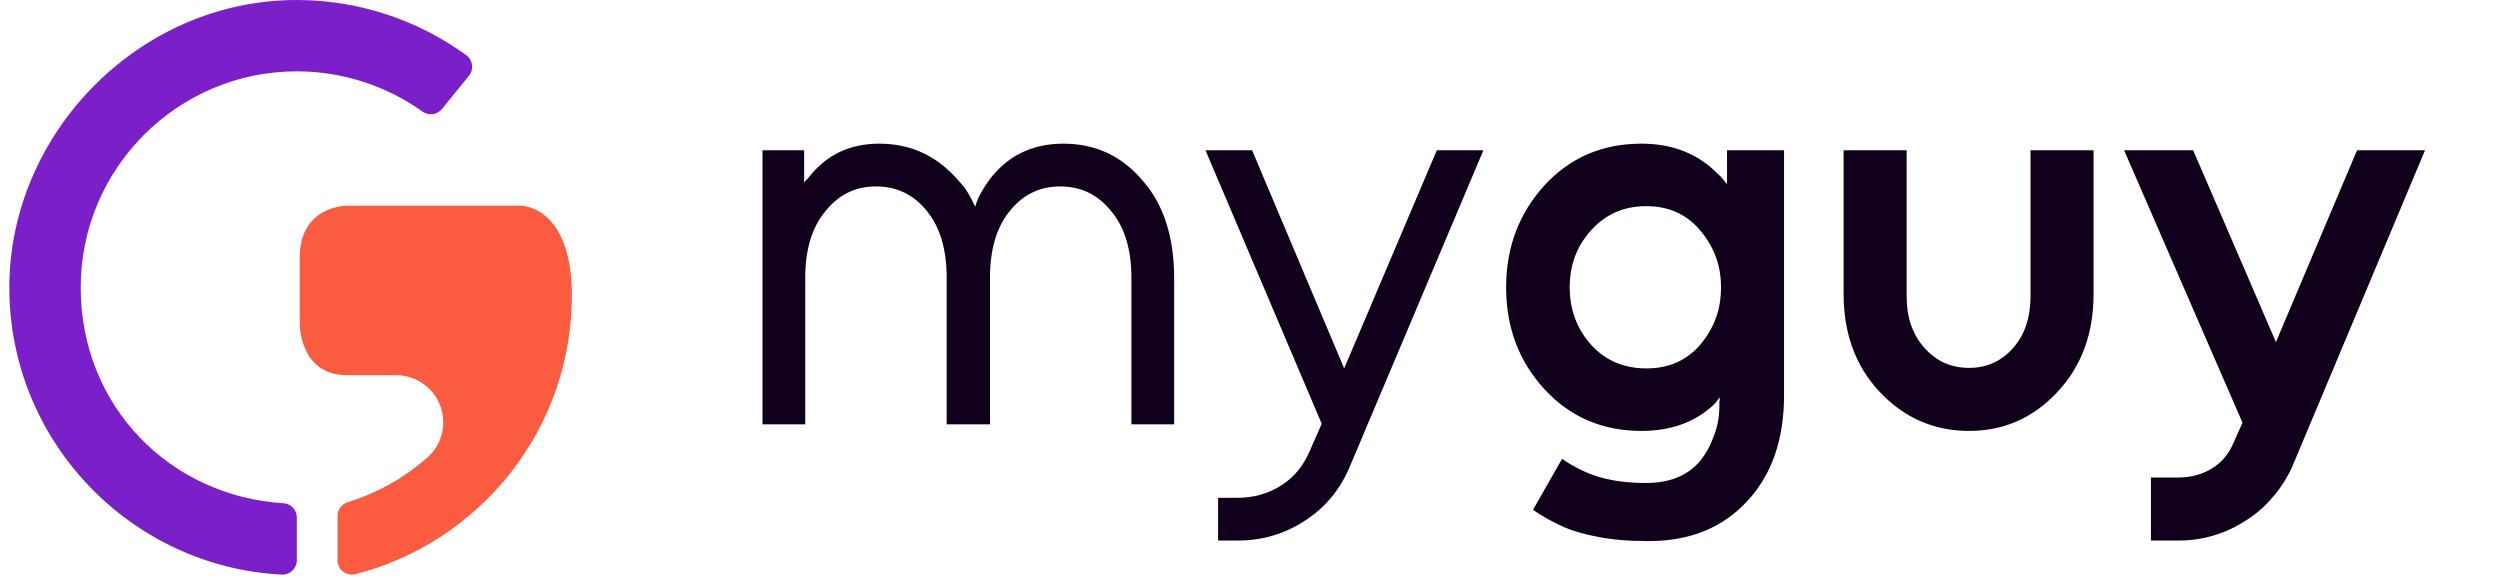 <svg width="134" height="31" viewBox="0 0 134 31" fill="none" xmlns="http://www.w3.org/2000/svg">
<path d="M15.91 30.034C15.91 30.473 15.54 30.821 15.101 30.799C6.977 30.377 0.5 23.636 0.5 15.41C0.5 7.184 7.413 0 15.91 0C19.174 0 22.369 1.046 24.994 2.961C25.348 3.22 25.414 3.723 25.136 4.063L23.685 5.845C23.43 6.158 22.976 6.218 22.648 5.983C20.692 4.586 18.328 3.824 15.911 3.824C9.523 3.824 4.326 9.022 4.326 15.41C4.326 21.798 9.138 26.602 15.193 26.974C15.597 26.999 15.91 27.332 15.91 27.735V30.034Z" fill="#7B20C8"/>
<path d="M27.943 11.027H18.58C18.58 11.027 16.066 11.027 16.066 13.797V17.363C16.066 17.363 16.051 20.109 18.58 20.109H21.232C22.626 20.109 23.758 21.239 23.758 22.635C23.758 23.34 23.469 23.979 23.001 24.436C22.936 24.5 22.867 24.562 22.794 24.619C21.599 25.65 20.19 26.442 18.642 26.918C18.32 27.017 18.094 27.311 18.094 27.651V30.034C18.094 30.53 18.562 30.9 19.043 30.777C25.707 29.081 30.651 23.029 30.651 15.843C30.651 11.029 27.943 11.031 27.943 11.031V11.027Z" fill="#FB5B3E"/>
<path d="M62.935 22.744H60.644V14.899C60.644 13.371 60.281 12.176 59.556 11.314C58.851 10.433 57.941 9.992 56.824 9.992C55.727 9.992 54.826 10.433 54.121 11.314C53.416 12.176 53.063 13.371 53.063 14.899V22.744H50.742V14.899C50.742 13.371 50.389 12.176 49.684 11.314C48.979 10.433 48.068 9.992 46.951 9.992C45.855 9.992 44.953 10.433 44.248 11.314C43.523 12.176 43.161 13.371 43.161 14.899V22.744H40.869V8.053H43.102V9.787C43.142 9.728 43.181 9.679 43.22 9.64C43.279 9.6 43.318 9.561 43.337 9.522C44.278 8.308 45.541 7.7 47.128 7.7C48.832 7.7 50.252 8.366 51.388 9.698C51.584 9.894 51.751 10.11 51.888 10.345C52.025 10.58 52.152 10.825 52.27 11.079C52.348 10.805 52.456 10.55 52.593 10.315C52.73 10.08 52.867 9.865 53.004 9.669C53.984 8.357 55.316 7.7 57 7.7C58.724 7.7 60.144 8.366 61.261 9.698C61.829 10.345 62.25 11.109 62.524 11.99C62.798 12.852 62.935 13.832 62.935 14.928V22.744ZM64.614 8.053H67.112L72.048 19.747L77.014 8.053H79.511L72.313 25.095C72.058 25.682 71.735 26.211 71.343 26.681C70.951 27.151 70.481 27.563 69.933 27.915C68.855 28.621 67.66 28.973 66.348 28.973H65.29V26.681H66.348C67.21 26.681 67.993 26.456 68.698 26.006C69.365 25.575 69.864 24.967 70.197 24.184L70.844 22.715L64.614 8.053ZM87.986 7.7C89.651 7.7 91.012 8.239 92.07 9.316C92.168 9.395 92.256 9.483 92.334 9.581C92.412 9.679 92.491 9.777 92.569 9.875V8.053H95.625V21.187C95.625 23.577 94.959 25.477 93.627 26.887C92.315 28.297 90.561 29.003 88.368 29.003C87.29 29.003 86.37 28.924 85.606 28.767C84.861 28.63 84.215 28.434 83.666 28.18C83.118 27.925 82.618 27.641 82.168 27.328L83.725 24.595C84.411 25.065 85.106 25.398 85.811 25.594C86.516 25.79 87.32 25.888 88.221 25.888C89.553 25.888 90.552 25.457 91.218 24.595C91.492 24.223 91.707 23.812 91.864 23.361C92.04 22.93 92.138 22.45 92.158 21.921C92.158 21.804 92.158 21.706 92.158 21.628C92.158 21.53 92.168 21.422 92.187 21.304C92.129 21.363 92.07 21.432 92.011 21.51C91.972 21.569 91.923 21.628 91.864 21.686C90.865 22.627 89.572 23.097 87.986 23.097C85.89 23.097 84.156 22.352 82.785 20.864C81.414 19.375 80.728 17.553 80.728 15.399C80.728 13.263 81.414 11.442 82.785 9.933C84.156 8.445 85.89 7.7 87.986 7.7ZM88.25 11.05C87.055 11.05 86.076 11.471 85.312 12.313C84.528 13.156 84.136 14.184 84.136 15.399C84.136 16.613 84.528 17.651 85.312 18.513C86.076 19.336 87.055 19.747 88.25 19.747C89.425 19.747 90.375 19.336 91.1 18.513C91.472 18.082 91.756 17.612 91.952 17.103C92.148 16.593 92.246 16.025 92.246 15.399C92.246 14.791 92.148 14.233 91.952 13.724C91.756 13.214 91.472 12.744 91.1 12.313C90.375 11.471 89.425 11.05 88.25 11.05ZM98.817 8.053H102.196V15.869C102.196 17.024 102.519 17.955 103.165 18.66C103.792 19.365 104.586 19.718 105.545 19.718C106.486 19.718 107.269 19.365 107.896 18.66C108.523 17.955 108.836 17.024 108.836 15.869V8.053H112.215V15.751C112.215 17.886 111.569 19.639 110.276 21.011C108.983 22.401 107.406 23.097 105.545 23.097C103.665 23.097 102.069 22.401 100.756 21.011C99.463 19.639 98.817 17.886 98.817 15.751V8.053ZM113.851 8.053H117.553L121.99 18.337L126.338 8.053H129.982L122.842 25.065C122.568 25.653 122.225 26.182 121.813 26.652C121.422 27.122 120.952 27.534 120.403 27.886C119.287 28.611 118.072 28.973 116.76 28.973H115.291V25.594H116.76C117.445 25.594 118.053 25.428 118.581 25.095C119.091 24.781 119.473 24.321 119.727 23.714L120.197 22.656L113.851 8.053Z" fill="#11001C"/>
</svg>
